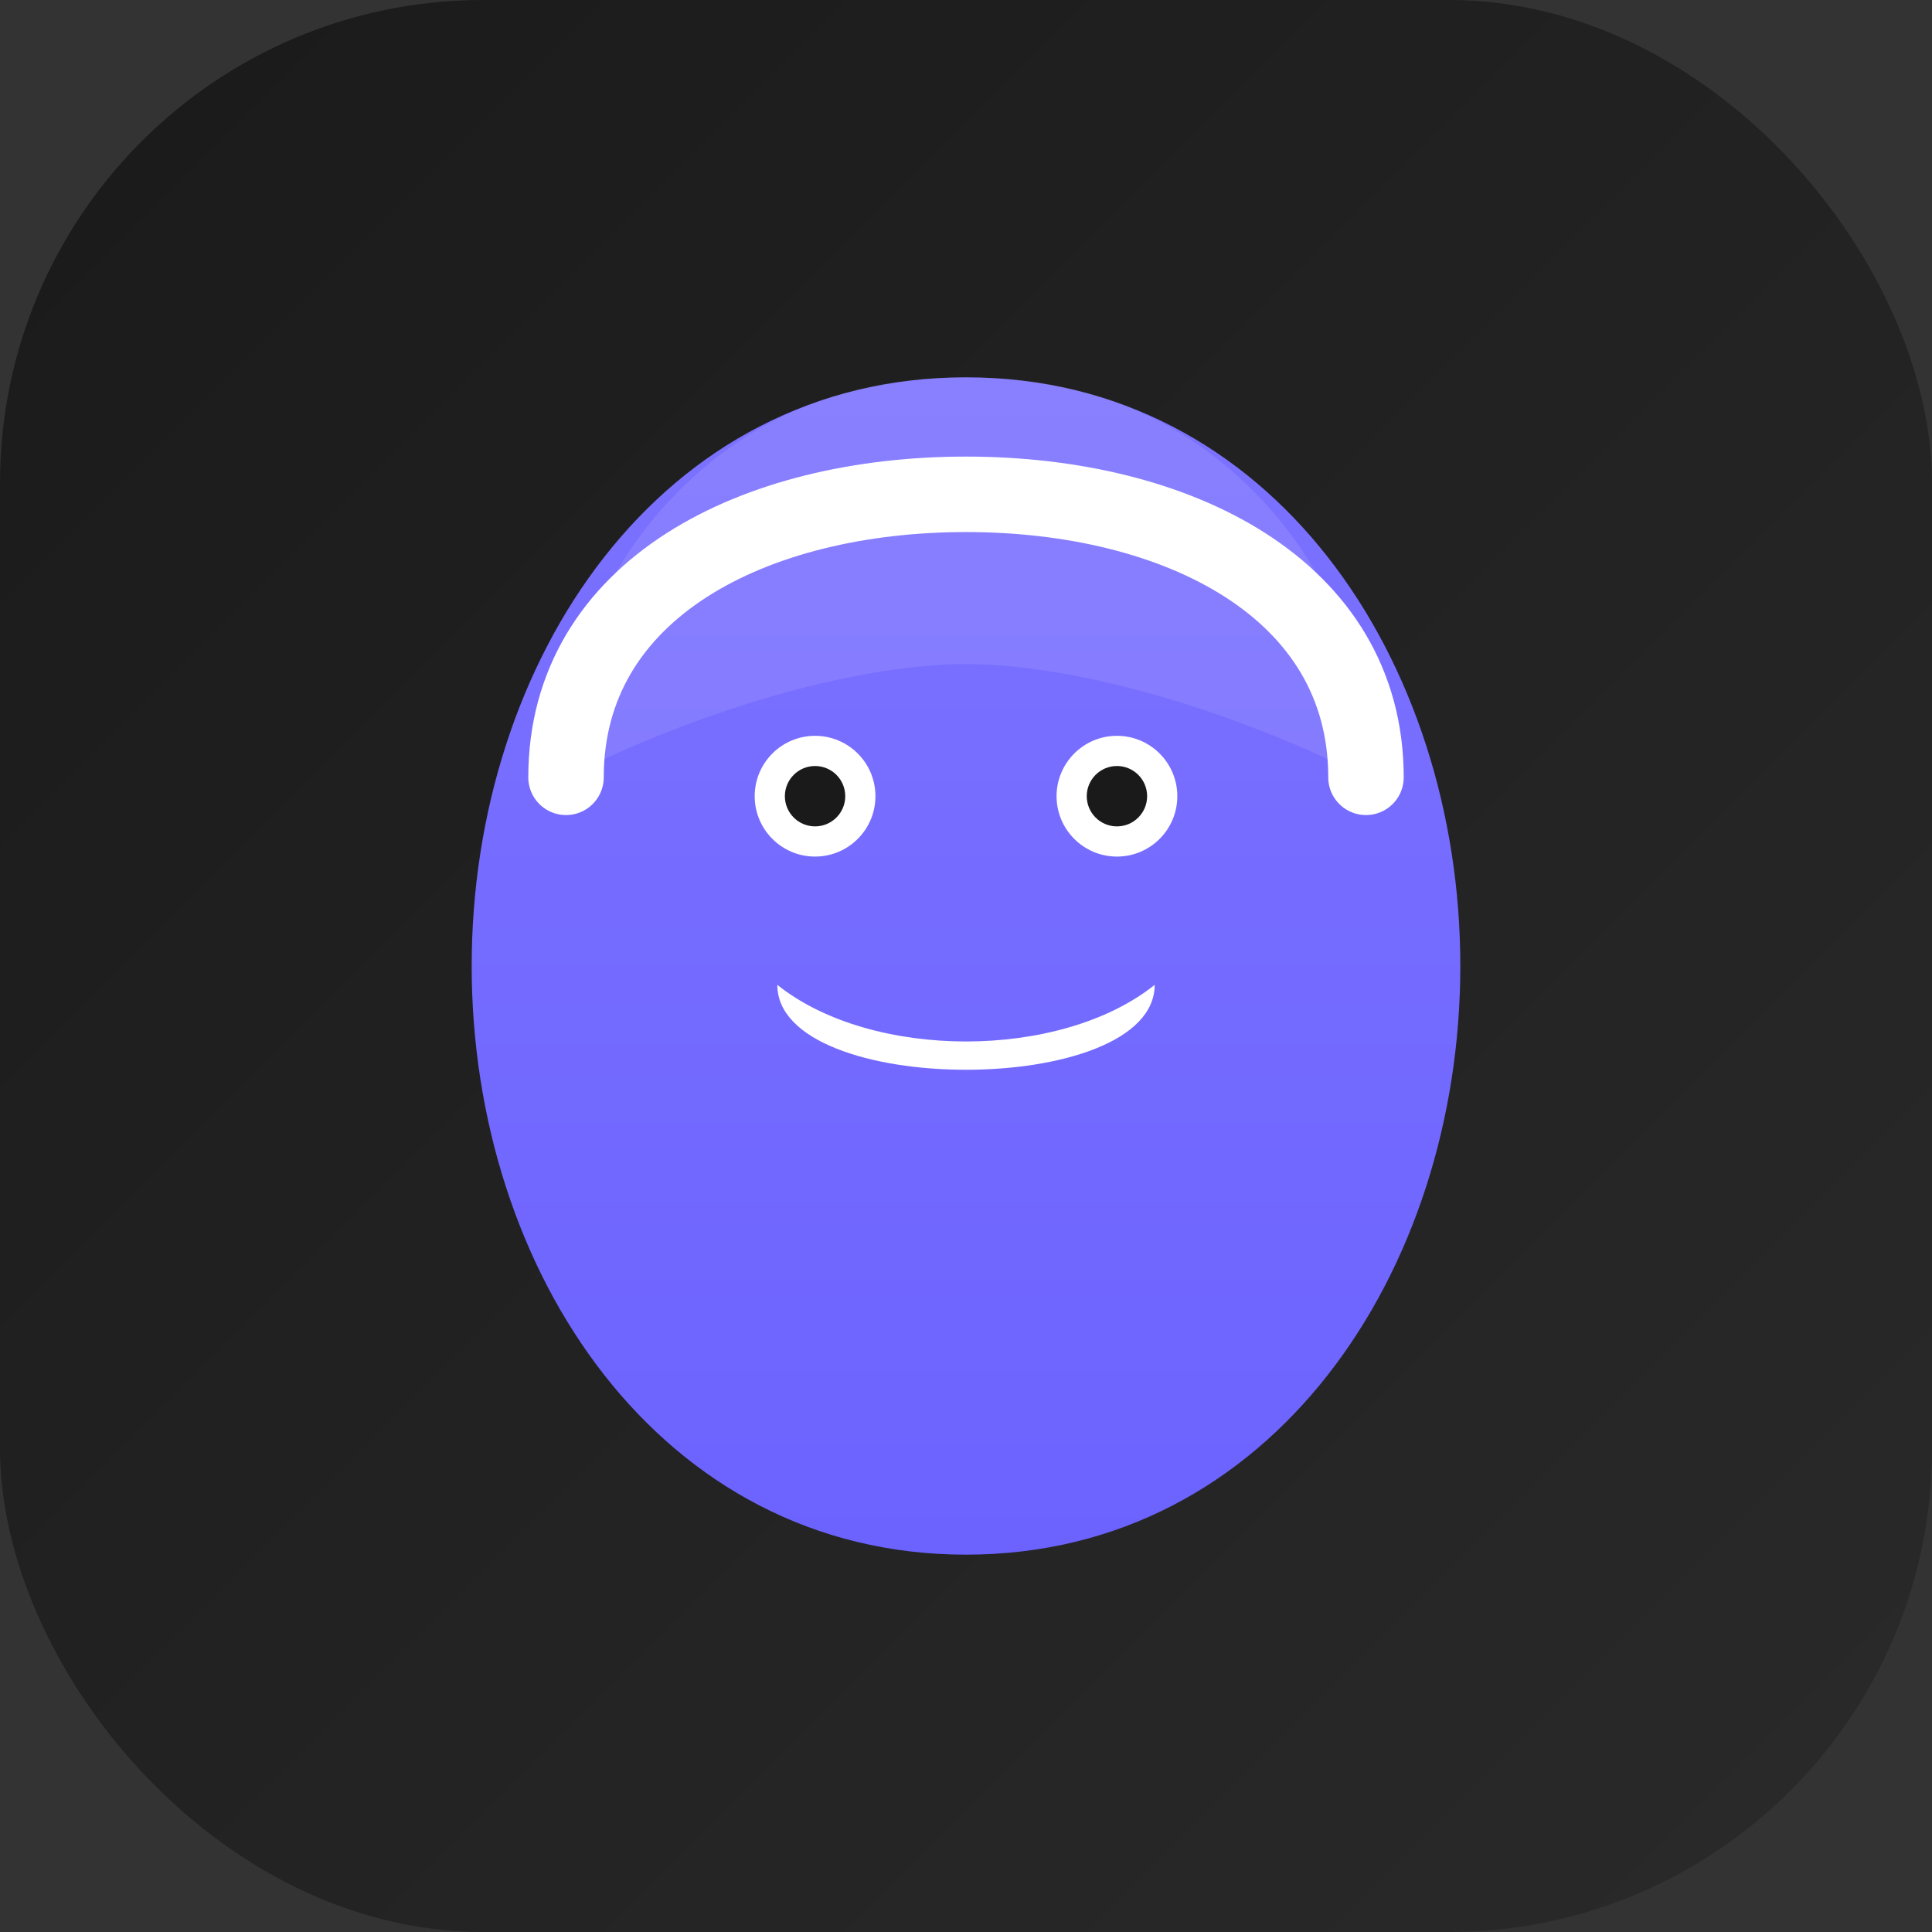 <?xml version="1.0" encoding="UTF-8"?>
<svg width="1024" height="1024" viewBox="0 0 1024 1024" fill="none" xmlns="http://www.w3.org/2000/svg">
  <rect x="0" y="0" width="1024" height="1024" fill="#333333" stroke="none"/>
  <!-- Fundo gradiente -->
  <defs>
    <linearGradient id="bgGradient" x1="0" y1="0" x2="1024" y2="1024" gradientUnits="userSpaceOnUse">
      <stop offset="0%" style="stop-color:#1A1A1A"/>
      <stop offset="100%" style="stop-color:#2A2A2A"/>
    </linearGradient>
    <linearGradient id="primaryGradient" x1="512" y1="200" x2="512" y2="824" gradientUnits="userSpaceOnUse">
      <stop offset="0%" style="stop-color:#7C72FF"/>
      <stop offset="100%" style="stop-color:#6C63FF"/>
    </linearGradient>
  </defs>

  <!-- Fundo com cantos arredondados -->
  <rect width="1024" height="1024" rx="256" fill="url(#bgGradient)"/>

  <!-- Forma principal do Alfie -->
  <path d="
    M 512 200
    C 350 200 250 350 250 512
    C 250 674 350 824 512 824
    C 674 824 774 674 774 512
    C 774 350 674 200 512 200
    Z
  " fill="url(#primaryGradient)"/>

  <!-- Olhos -->
  <g transform="translate(512 462)">
    <!-- Olho esquerdo -->
    <circle cx="-80" cy="-40" r="32" fill="#FFFFFF"/>
    <circle cx="-80" cy="-40" r="16" fill="#1A1A1A"/>
    
    <!-- Olho direito -->
    <circle cx="80" cy="-40" r="32" fill="#FFFFFF"/>
    <circle cx="80" cy="-40" r="16" fill="#1A1A1A"/>

    <!-- Sorriso -->
    <path d="
      M -100 60
      C -100 120 100 120 100 60
      C 50 100 -50 100 -100 60
      Z
    " fill="#FFFFFF"/>
  </g>

  <!-- Detalhes do "headset" -->
  <path d="
    M 300 412
    C 300 312 400 262 512 262
    C 624 262 724 312 724 412
  " stroke="#FFFFFF" stroke-width="40" stroke-linecap="round"/>

  <!-- Reflexo -->
  <path d="
    M 512 200
    C 450 200 400 220 360 260
    C 320 300 300 350 300 412
    C 380 372 460 352 512 352
    C 564 352 644 372 724 412
    C 724 350 704 300 664 260
    C 624 220 574 200 512 200
    Z
  " fill="#FFFFFF" fill-opacity="0.1"/>
</svg> 